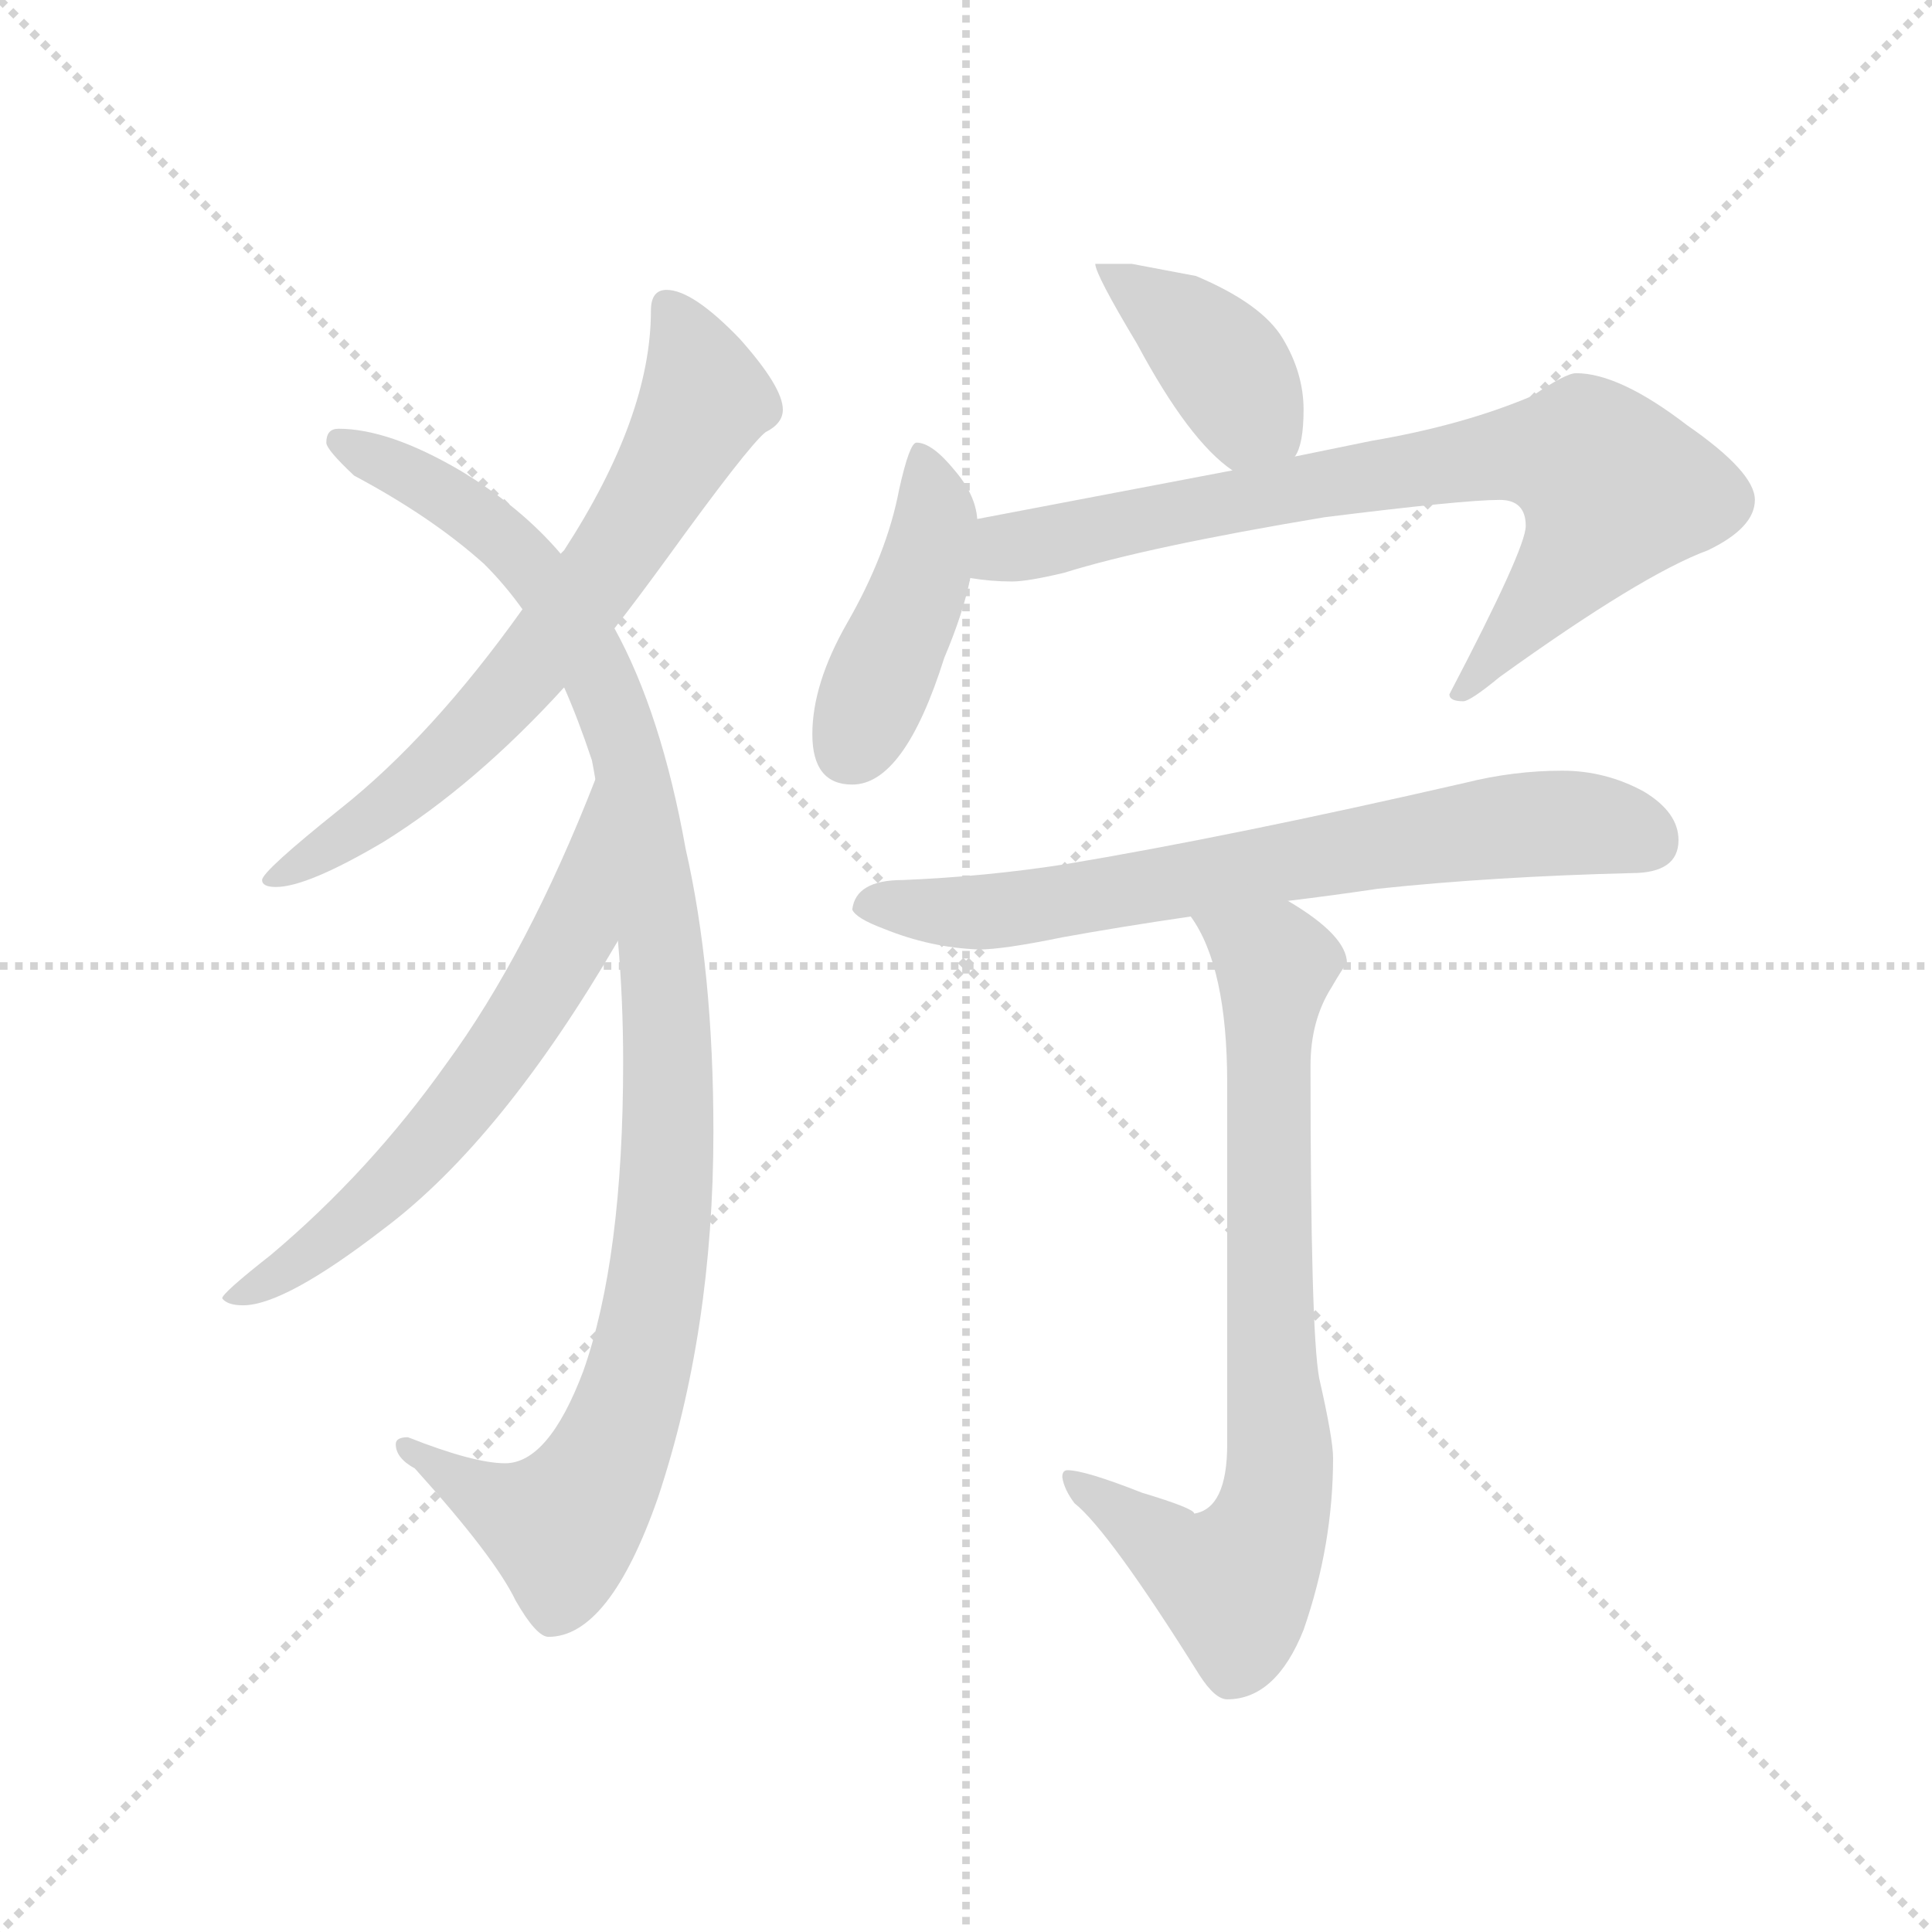 <svg version="1.1" viewBox="0 0 1024 1024" xmlns="http://www.w3.org/2000/svg">
  <g stroke="lightgray" stroke-dasharray="1,1" stroke-width="1" transform="scale(4, 4)">
    <line x1="0" y1="0" x2="256" y2="256"></line>
    <line x1="256" y1="0" x2="0" y2="256"></line>
    <line x1="128" y1="0" x2="128" y2="256"></line>
    <line x1="0" y1="128" x2="256" y2="128"></line>
  </g>
  <g transform="scale(0.92, -0.92) translate(60, -850)">
    <style type="text/css">
      
        @keyframes keyframes0 {
          from {
            stroke: blue;
            stroke-dashoffset: 691;
            stroke-width: 128;
          }
          69% {
            animation-timing-function: step-end;
            stroke: blue;
            stroke-dashoffset: 0;
            stroke-width: 128;
          }
          to {
            stroke: black;
            stroke-width: 1024;
          }
        }
        #make-me-a-hanzi-animation-0 {
          animation: keyframes0 0.812s both;
          animation-delay: 0s;
          animation-timing-function: linear;
        }
      
        @keyframes keyframes1 {
          from {
            stroke: blue;
            stroke-dashoffset: 1070;
            stroke-width: 128;
          }
          78% {
            animation-timing-function: step-end;
            stroke: blue;
            stroke-dashoffset: 0;
            stroke-width: 128;
          }
          to {
            stroke: black;
            stroke-width: 1024;
          }
        }
        #make-me-a-hanzi-animation-1 {
          animation: keyframes1 1.121s both;
          animation-delay: 0.812s;
          animation-timing-function: linear;
        }
      
        @keyframes keyframes2 {
          from {
            stroke: blue;
            stroke-dashoffset: 630;
            stroke-width: 128;
          }
          67% {
            animation-timing-function: step-end;
            stroke: blue;
            stroke-dashoffset: 0;
            stroke-width: 128;
          }
          to {
            stroke: black;
            stroke-width: 1024;
          }
        }
        #make-me-a-hanzi-animation-2 {
          animation: keyframes2 0.763s both;
          animation-delay: 1.933s;
          animation-timing-function: linear;
        }
      
        @keyframes keyframes3 {
          from {
            stroke: blue;
            stroke-dashoffset: 401;
            stroke-width: 128;
          }
          57% {
            animation-timing-function: step-end;
            stroke: blue;
            stroke-dashoffset: 0;
            stroke-width: 128;
          }
          to {
            stroke: black;
            stroke-width: 1024;
          }
        }
        #make-me-a-hanzi-animation-3 {
          animation: keyframes3 0.576s both;
          animation-delay: 2.696s;
          animation-timing-function: linear;
        }
      
        @keyframes keyframes4 {
          from {
            stroke: blue;
            stroke-dashoffset: 436;
            stroke-width: 128;
          }
          59% {
            animation-timing-function: step-end;
            stroke: blue;
            stroke-dashoffset: 0;
            stroke-width: 128;
          }
          to {
            stroke: black;
            stroke-width: 1024;
          }
        }
        #make-me-a-hanzi-animation-4 {
          animation: keyframes4 0.605s both;
          animation-delay: 3.272s;
          animation-timing-function: linear;
        }
      
        @keyframes keyframes5 {
          from {
            stroke: blue;
            stroke-dashoffset: 780;
            stroke-width: 128;
          }
          72% {
            animation-timing-function: step-end;
            stroke: blue;
            stroke-dashoffset: 0;
            stroke-width: 128;
          }
          to {
            stroke: black;
            stroke-width: 1024;
          }
        }
        #make-me-a-hanzi-animation-5 {
          animation: keyframes5 0.885s both;
          animation-delay: 3.877s;
          animation-timing-function: linear;
        }
      
        @keyframes keyframes6 {
          from {
            stroke: blue;
            stroke-dashoffset: 714;
            stroke-width: 128;
          }
          70% {
            animation-timing-function: step-end;
            stroke: blue;
            stroke-dashoffset: 0;
            stroke-width: 128;
          }
          to {
            stroke: black;
            stroke-width: 1024;
          }
        }
        #make-me-a-hanzi-animation-6 {
          animation: keyframes6 0.831s both;
          animation-delay: 4.762s;
          animation-timing-function: linear;
        }
      
        @keyframes keyframes7 {
          from {
            stroke: blue;
            stroke-dashoffset: 778;
            stroke-width: 128;
          }
          72% {
            animation-timing-function: step-end;
            stroke: blue;
            stroke-dashoffset: 0;
            stroke-width: 128;
          }
          to {
            stroke: black;
            stroke-width: 1024;
          }
        }
        #make-me-a-hanzi-animation-7 {
          animation: keyframes7 0.883s both;
          animation-delay: 5.593s;
          animation-timing-function: linear;
        }
      
    </style>
    
      <path d="M 324 683 Q 315 683 315 671 Q 315 610 265 533 L 263 531 L 241 499 Q 189 426 136 384 Q 91 348 91 343 Q 91 339 99 339 Q 117 339 161 365 Q 214 398 265 454 L 294 488 Q 308 506 324 528 Q 371 593 381 601 Q 391 606 391 614 Q 391 627 366 655 Q 339 683 324 683 Z" fill="lightgray"></path>
    
      <path d="M 263 531 Q 240 558 205 579 Q 164 603 135 603 Q 128 603 128 595 Q 128 591 144 576 Q 189 552 219 525 Q 231 513 241 499 L 265 454 Q 273 436 281 412 Q 282 407 283 401 L 296 308 Q 299 274 299 238 Q 299 125 276 60 Q 256 7 231 7 Q 213 7 175 22 Q 168 22 168 18 Q 168 10 179 4 Q 225 -47 237 -72 Q 249 -93 256 -93 Q 291 -93 319 -13 Q 351 83 351 198 Q 351 291 335 361 Q 321 439 294 488 L 263 531 Z" fill="lightgray"></path>
    
      <path d="M 283 401 Q 244 301 197 237 Q 153 175 96 127 Q 68 105 68 102 Q 71 98 80 98 Q 104 98 161 142 Q 229 193 296 308 C 311 334 294 429 283 401 Z" fill="lightgray"></path>
    
      <path d="M 592 698 L 571 698 Q 571 692 595 652 Q 625 596 650 579 C 674 561 674 561 686 587 Q 691 594 691 614 Q 691 635 679 655 Q 667 675 629 691 L 592 698 Z" fill="lightgray"></path>
    
      <path d="M 503 551 Q 502 565 490 579 Q 477 595 468 595 Q 464 595 458 568 Q 451 531 428 491 Q 408 456 408 427 Q 408 398 431 398 Q 461 398 484 471 Q 495 497 499 517 L 503 551 Z" fill="lightgray"></path>
    
      <path d="M 650 579 L 503 551 C 474 545 469 520 499 517 Q 511 515 523 515 Q 532 515 553 520 Q 601 535 703 552 Q 783 562 804 562 Q 819 562 819 547 Q 819 534 775 450 Q 775 446 783 446 Q 787 446 804 460 Q 886 519 924 533 Q 951 546 951 562 Q 951 578 912 605 Q 873 635 848 635 Q 842 635 823 622 Q 783 605 730 596 L 686 587 L 650 579 Z" fill="lightgray"></path>
    
      <path d="M 682 331 Q 707 334 734 338 Q 800 345 880 347 Q 907 347 907 366 Q 907 382 887 394 Q 865 406 840 406 Q 812 406 784 399 Q 649 368 553 352 Q 508 345 460 343 Q 433 343 431 326 Q 433 321 449 315 Q 476 304 504 303 Q 518 303 552 310 Q 585 316 626 322 L 682 331 Z" fill="lightgray"></path>
    
      <path d="M 626 322 Q 647 293 647 226 L 647 18 Q 647 -19 628 -22 Q 628 -19 598 -10 Q 565 3 555 3 Q 552 3 552 -1 Q 553 -8 559 -16 Q 579 -32 631 -115 Q 640 -129 647 -129 Q 675 -129 691 -89 Q 708 -40 708 10 Q 708 21 700 56 Q 695 83 695 236 Q 695 262 707 281 Q 714 293 716 295 Q 716 311 682 331 C 657 347 611 348 626 322 Z" fill="lightgray"></path>
    
    
      <clipPath id="make-me-a-hanzi-clip-0">
        <path d="M 324 683 Q 315 683 315 671 Q 315 610 265 533 L 263 531 L 241 499 Q 189 426 136 384 Q 91 348 91 343 Q 91 339 99 339 Q 117 339 161 365 Q 214 398 265 454 L 294 488 Q 308 506 324 528 Q 371 593 381 601 Q 391 606 391 614 Q 391 627 366 655 Q 339 683 324 683 Z"></path>
      </clipPath>
      <path clip-path="url(#make-me-a-hanzi-clip-0)" d="M 326 672 L 341 642 L 345 617 L 285 517 L 191 408 L 146 372 L 96 343" fill="none" id="make-me-a-hanzi-animation-0" stroke-dasharray="563 1126" stroke-linecap="round"></path>
    
      <clipPath id="make-me-a-hanzi-clip-1">
        <path d="M 263 531 Q 240 558 205 579 Q 164 603 135 603 Q 128 603 128 595 Q 128 591 144 576 Q 189 552 219 525 Q 231 513 241 499 L 265 454 Q 273 436 281 412 Q 282 407 283 401 L 296 308 Q 299 274 299 238 Q 299 125 276 60 Q 256 7 231 7 Q 213 7 175 22 Q 168 22 168 18 Q 168 10 179 4 Q 225 -47 237 -72 Q 249 -93 256 -93 Q 291 -93 319 -13 Q 351 83 351 198 Q 351 291 335 361 Q 321 439 294 488 L 263 531 Z"></path>
      </clipPath>
      <path clip-path="url(#make-me-a-hanzi-clip-1)" d="M 136 595 L 203 561 L 226 543 L 279 473 L 303 410 L 325 253 L 323 158 L 313 82 L 299 30 L 280 -10 L 264 -29 L 249 -26 L 174 16" fill="none" id="make-me-a-hanzi-animation-1" stroke-dasharray="942 1884" stroke-linecap="round"></path>
    
      <clipPath id="make-me-a-hanzi-clip-2">
        <path d="M 283 401 Q 244 301 197 237 Q 153 175 96 127 Q 68 105 68 102 Q 71 98 80 98 Q 104 98 161 142 Q 229 193 296 308 C 311 334 294 429 283 401 Z"></path>
      </clipPath>
      <path clip-path="url(#make-me-a-hanzi-clip-2)" d="M 280 393 L 271 312 L 226 240 L 144 147 L 74 101" fill="none" id="make-me-a-hanzi-animation-2" stroke-dasharray="502 1004" stroke-linecap="round"></path>
    
      <clipPath id="make-me-a-hanzi-clip-3">
        <path d="M 592 698 L 571 698 Q 571 692 595 652 Q 625 596 650 579 C 674 561 674 561 686 587 Q 691 594 691 614 Q 691 635 679 655 Q 667 675 629 691 L 592 698 Z"></path>
      </clipPath>
      <path clip-path="url(#make-me-a-hanzi-clip-3)" d="M 576 697 L 636 650 L 678 596" fill="none" id="make-me-a-hanzi-animation-3" stroke-dasharray="273 546" stroke-linecap="round"></path>
    
      <clipPath id="make-me-a-hanzi-clip-4">
        <path d="M 503 551 Q 502 565 490 579 Q 477 595 468 595 Q 464 595 458 568 Q 451 531 428 491 Q 408 456 408 427 Q 408 398 431 398 Q 461 398 484 471 Q 495 497 499 517 L 503 551 Z"></path>
      </clipPath>
      <path clip-path="url(#make-me-a-hanzi-clip-4)" d="M 471 588 L 479 548 L 474 526 L 429 418" fill="none" id="make-me-a-hanzi-animation-4" stroke-dasharray="308 616" stroke-linecap="round"></path>
    
      <clipPath id="make-me-a-hanzi-clip-5">
        <path d="M 650 579 L 503 551 C 474 545 469 520 499 517 Q 511 515 523 515 Q 532 515 553 520 Q 601 535 703 552 Q 783 562 804 562 Q 819 562 819 547 Q 819 534 775 450 Q 775 446 783 446 Q 787 446 804 460 Q 886 519 924 533 Q 951 546 951 562 Q 951 578 912 605 Q 873 635 848 635 Q 842 635 823 622 Q 783 605 730 596 L 686 587 L 650 579 Z"></path>
      </clipPath>
      <path clip-path="url(#make-me-a-hanzi-clip-5)" d="M 506 522 L 521 534 L 697 571 L 815 589 L 856 584 L 870 568 L 865 555 L 833 509 L 783 456" fill="none" id="make-me-a-hanzi-animation-5" stroke-dasharray="652 1304" stroke-linecap="round"></path>
    
      <clipPath id="make-me-a-hanzi-clip-6">
        <path d="M 682 331 Q 707 334 734 338 Q 800 345 880 347 Q 907 347 907 366 Q 907 382 887 394 Q 865 406 840 406 Q 812 406 784 399 Q 649 368 553 352 Q 508 345 460 343 Q 433 343 431 326 Q 433 321 449 315 Q 476 304 504 303 Q 518 303 552 310 Q 585 316 626 322 L 682 331 Z"></path>
      </clipPath>
      <path clip-path="url(#make-me-a-hanzi-clip-6)" d="M 439 328 L 526 326 L 809 374 L 861 375 L 891 365" fill="none" id="make-me-a-hanzi-animation-6" stroke-dasharray="586 1172" stroke-linecap="round"></path>
    
      <clipPath id="make-me-a-hanzi-clip-7">
        <path d="M 626 322 Q 647 293 647 226 L 647 18 Q 647 -19 628 -22 Q 628 -19 598 -10 Q 565 3 555 3 Q 552 3 552 -1 Q 553 -8 559 -16 Q 579 -32 631 -115 Q 640 -129 647 -129 Q 675 -129 691 -89 Q 708 -40 708 10 Q 708 21 700 56 Q 695 83 695 236 Q 695 262 707 281 Q 714 293 716 295 Q 716 311 682 331 C 657 347 611 348 626 322 Z"></path>
      </clipPath>
      <path clip-path="url(#make-me-a-hanzi-clip-7)" d="M 633 320 L 675 294 L 670 189 L 676 -9 L 664 -46 L 650 -62 L 626 -53 L 559 -3" fill="none" id="make-me-a-hanzi-animation-7" stroke-dasharray="650 1300" stroke-linecap="round"></path>
    
  </g>
</svg>